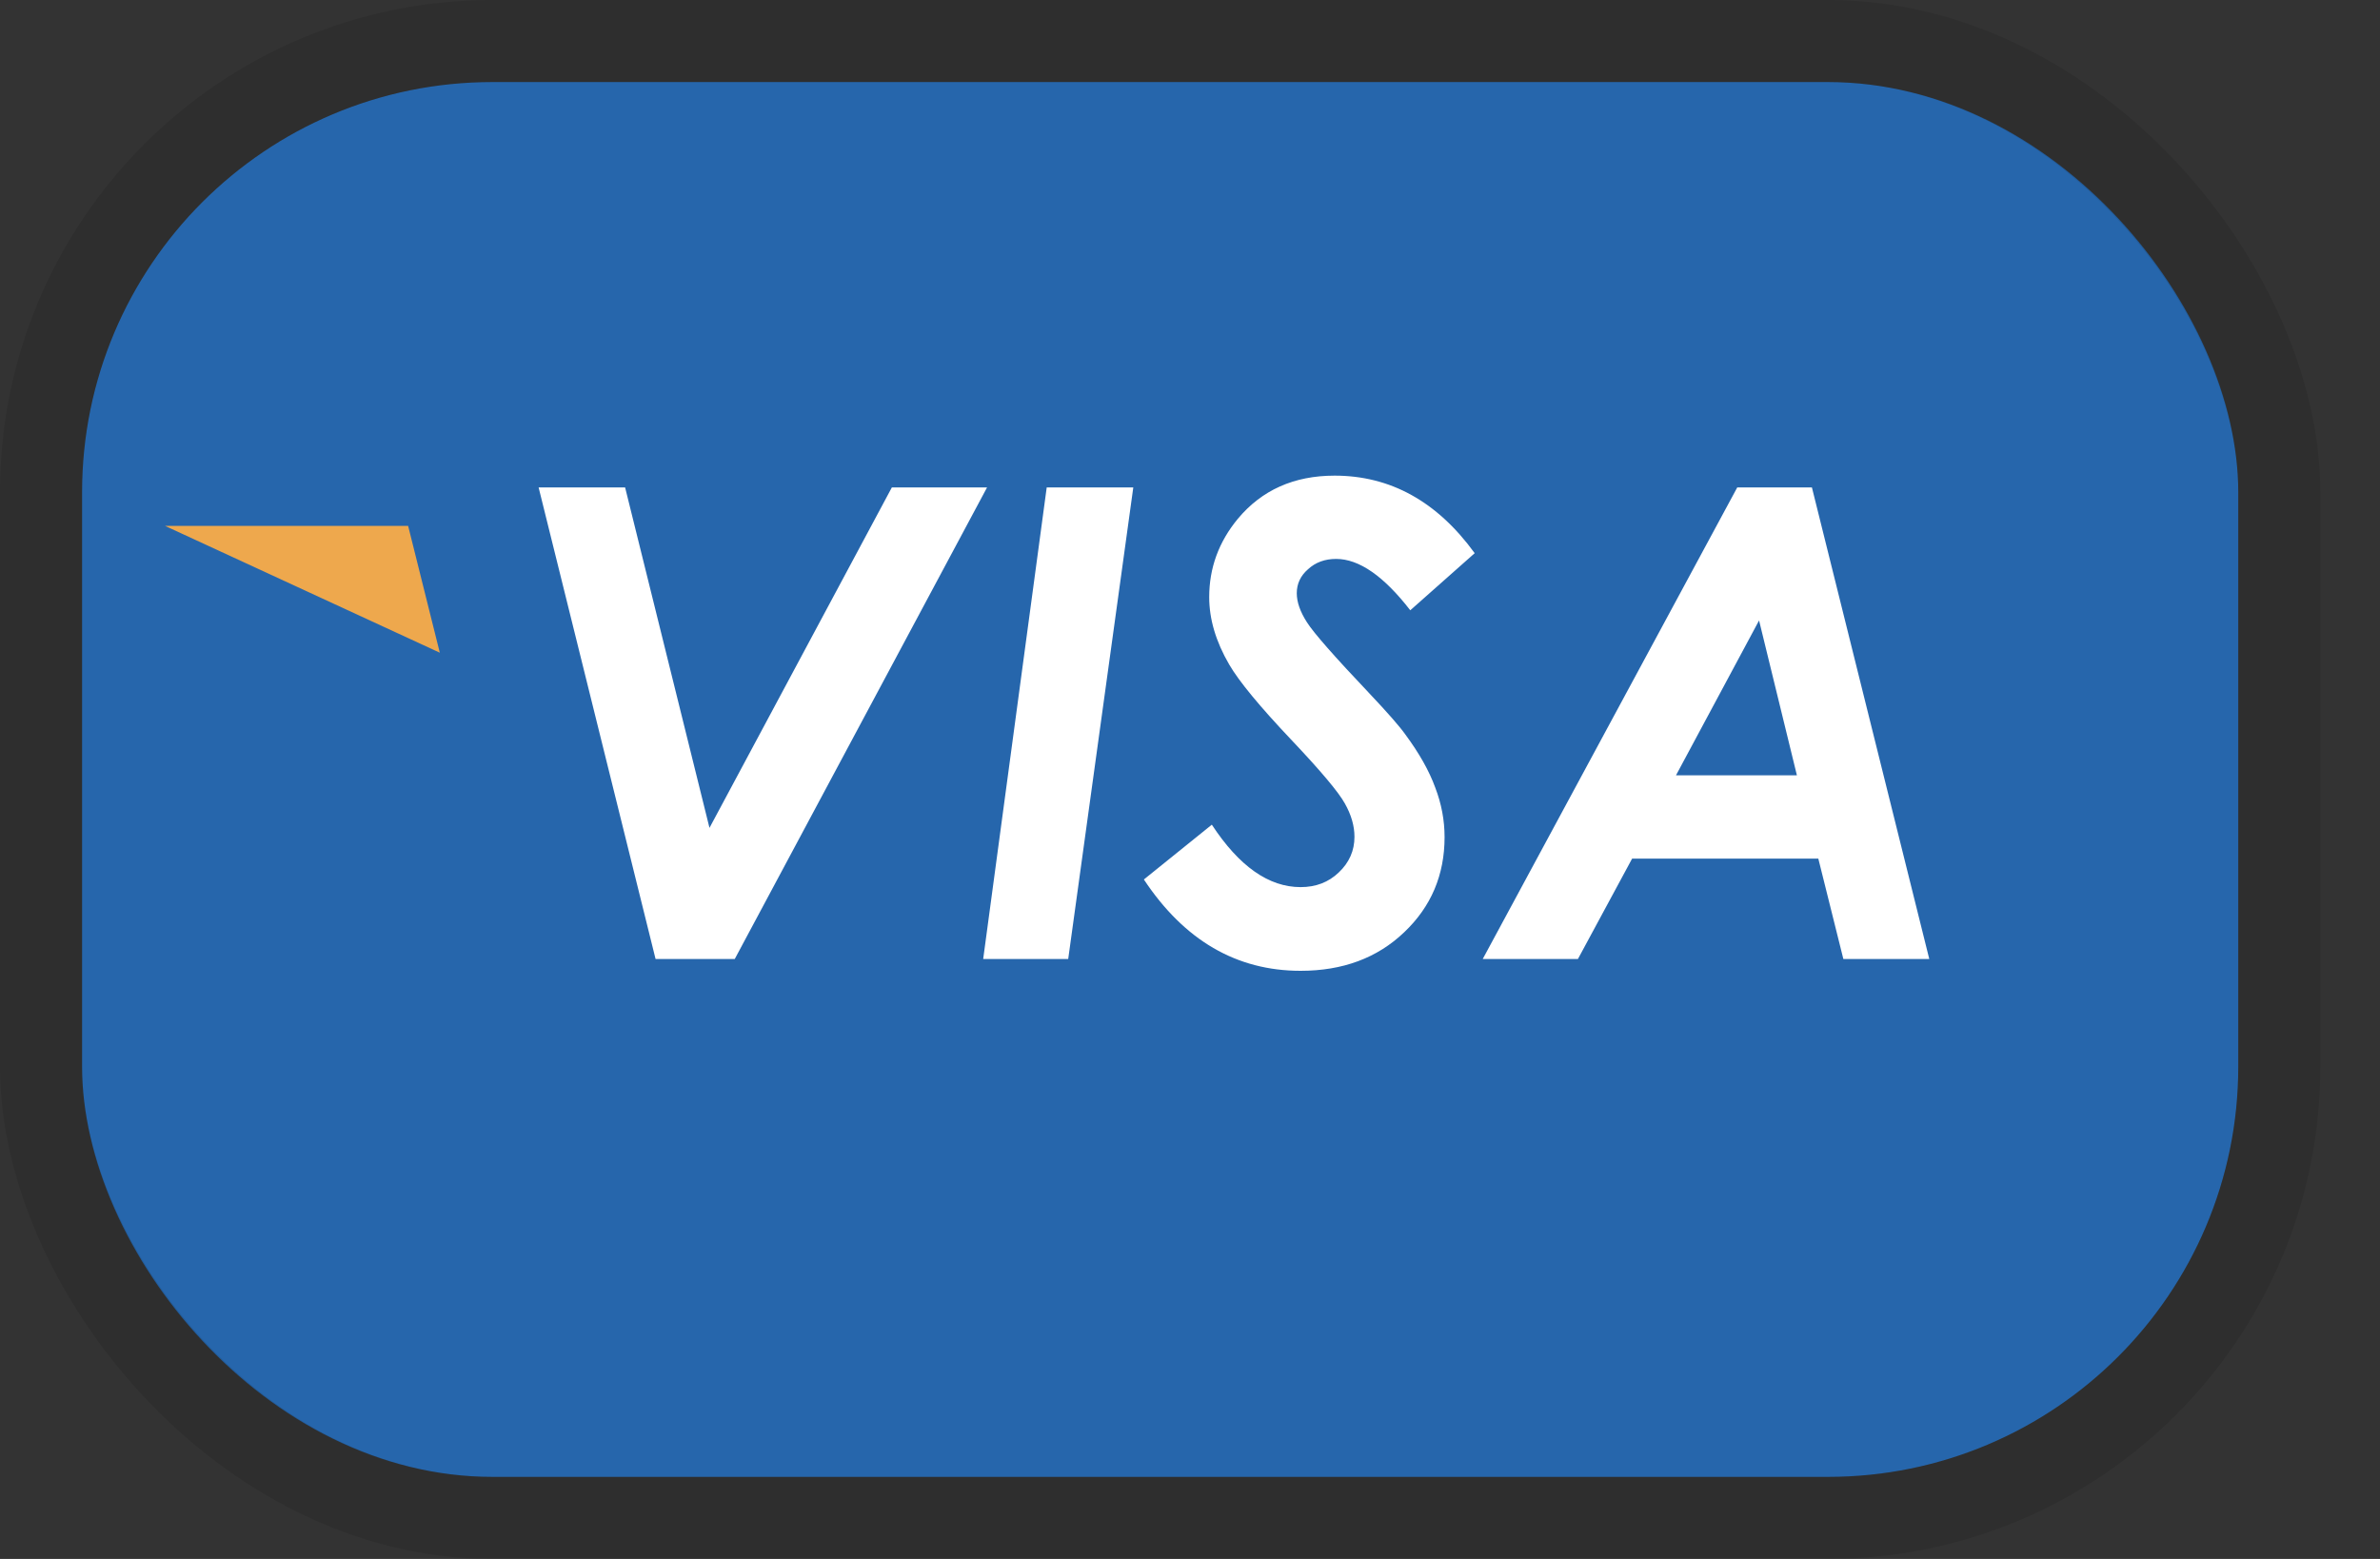 <svg width="29" height="19" viewBox="0 0 29 19" fill="none" xmlns="http://www.w3.org/2000/svg">
<rect x="0" y="0" width="29" height="19" fill="#333333" stroke="none"/>
<rect x="1" y="1" width="26.273" height="17" rx="5" fill="#2666AC"/>
<rect x="0.5" y="0.5" width="27.273" height="18" rx="5.5" stroke="black" stroke-opacity="0.1"/>
<path d="M6.563 5.941H7.617L8.645 10.09L10.867 5.941H12.027L8.953 11.688H7.988L6.563 5.941ZM12.754 5.941H13.809L13.016 11.688H11.98L12.754 5.941ZM17.969 6.742L17.184 7.438C16.861 7.021 16.56 6.812 16.281 6.812C16.143 6.812 16.029 6.854 15.938 6.938C15.846 7.018 15.801 7.116 15.801 7.23C15.801 7.337 15.842 7.456 15.926 7.586C16.009 7.716 16.262 8.004 16.684 8.449C16.908 8.686 17.055 8.854 17.125 8.953C17.294 9.182 17.415 9.397 17.488 9.598C17.564 9.796 17.602 9.997 17.602 10.203C17.602 10.664 17.438 11.051 17.109 11.363C16.781 11.676 16.361 11.832 15.848 11.832C15.066 11.832 14.43 11.461 13.938 10.719L14.766 10.051C15.099 10.559 15.46 10.812 15.848 10.812C16.033 10.812 16.188 10.753 16.313 10.633C16.44 10.513 16.504 10.368 16.504 10.199C16.504 10.066 16.465 9.931 16.387 9.793C16.311 9.655 16.093 9.395 15.73 9.012C15.348 8.608 15.096 8.303 14.977 8.098C14.815 7.819 14.734 7.546 14.734 7.277C14.734 6.923 14.85 6.605 15.082 6.324C15.374 5.973 15.767 5.797 16.262 5.797C16.942 5.797 17.511 6.112 17.969 6.742ZM21.168 5.941H22.078L23.508 11.688H22.461L22.156 10.465H19.887L19.227 11.688H18.067L21.168 5.941ZM21.895 9.449L21.434 7.562L20.422 9.449H21.895Z" fill="white"/>
<path d="M2.01 6.409H4.973L5.359 7.955L2.01 6.409Z" fill="#EEA84D"/>
</svg>
